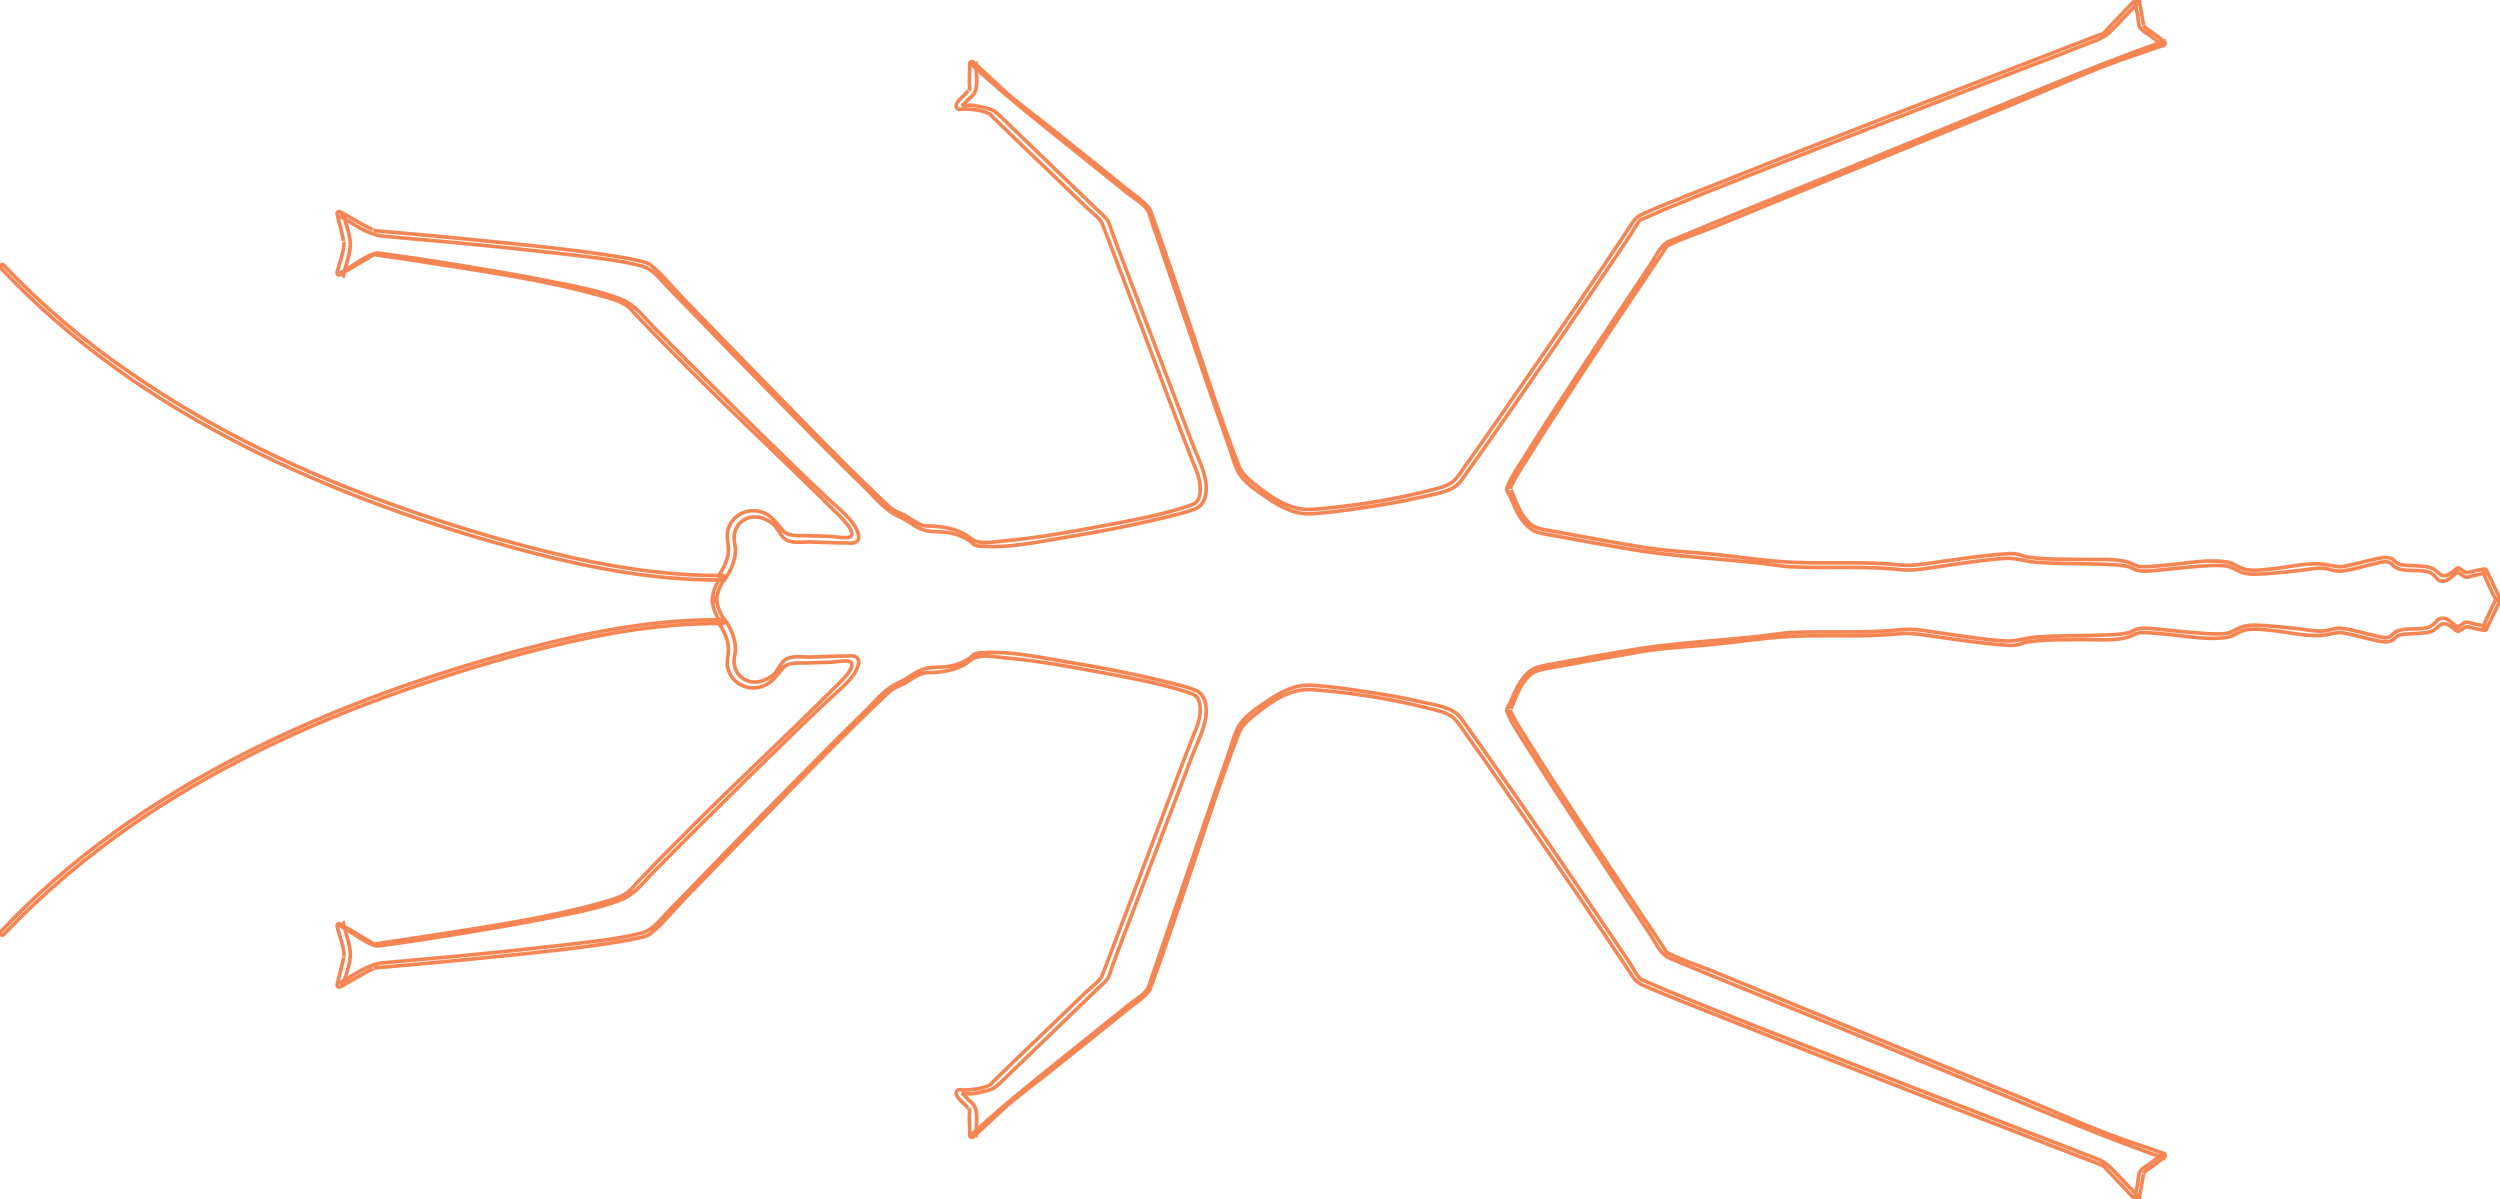 <?xml version="1.0" encoding="utf-8"?>
<!-- Generator: Adobe Illustrator 24.1.2, SVG Export Plug-In . SVG Version: 6.00 Build 0)  -->
<svg version="1.1" id="Layer_1" xmlns="http://www.w3.org/2000/svg" xmlns:xlink="http://www.w3.org/1999/xlink" x="0px" y="0px"
	 viewBox="0 0 683.7 327.9" style="enable-background:new 0 0 683.7 327.9;" xml:space="preserve">
<style type="text/css">
	.st0{display:none;}
	.st1{display:inline;}
	.st2{fill:none;stroke:#000000;stroke-linecap:round;stroke-miterlimit:10;}
	.st3{display:inline;fill:none;stroke:#000000;stroke-miterlimit:10;}
	.st4{display:none;fill:#FFFFFF;stroke:#000000;stroke-width:0.856;stroke-miterlimit:10;}
	.st5{fill:none;stroke:#F58654;stroke-miterlimit:10;}
	.st6{display:none;fill:none;stroke:#F58654;stroke-width:1.133;stroke-miterlimit:10;}
</style>
<g id="Spider" class="st0">
	<g class="st1">
		<path class="st2" d="M336,118.1c-4.7-0.1-5.8-7.1-12.1-4.6s-1.2,18.1-3.2,18.8s-25.7-7.6-24.9-11.2c0.8-3.6,2.5-3.3,6.4-3.1
			s2.3-5.4,1-6.4s-12.2-3.8-15.5,1.3c-3.3,5.1-0.8,11.4,0,13.2c0.8,1.8,7.6,6.1,1.3,4.3c-6.4-1.8-57-18.8-62.1-21.9
			S202.4,87.1,193.5,80c-8.9-7.1-31.3-25.4-33.1-29.5c-1.8-4.1-21.4-56-25.7-60.3s-15.5-18.1-19.1-14.5s6.1,12,9.7,19.6
			s23.7,62.6,26.7,66.4c3.1,3.8,58.8,55.7,66.2,59.3c7.4,3.6,93.5,27.6,91.3,29.3c-3,2.3-95.1,26-107.3,26.7
			c-12.2,0.8-42-4.1-53.2-5.6s-51.7-5.4-58.5-7.6s-64.7-26.2-69.5-27.2s-27.7-0.8-26.2,4.8s18.1,2,22.1,3.3s63.6,28.6,70.8,30.6
			c7.1,2,101.6,17,116.8,15.7s102.6-28.5,101.8-27c-1.1,2.1-50.6,58.5-57,61.3c-6.4,2.8-50.9,21.4-57.3,21.4s-36.4-6.4-42-5.9
			c-5.6,0.5-22.4,6.9-19.6,12c2.8,5.1,14.5-3.8,20.1-3.6c5.6,0.3,33.3,9.7,41.5,9.4c8.1-0.3,60.3-15.3,66.7-19.9
			c6.4-4.6,50.5-64.4,47.9-57c-1.9,5.4-29.9,71.5-33.2,75.6s-14,20.9-19.6,29.5c-5.6,8.6-17,27.2-21.4,31.8
			c-4.3,4.6-17,16.3-21.6,21.6s-22.1,26.2-16.5,29.8c5.6,3.6,12.7-15,20.4-22.4c7.6-7.4,21.1-18.3,26.2-25.2
			c5.1-6.9,33.8-46.3,40-56.8s31.6-76.6,31.3-72.5c-0.3,4.1-6.6,16-7.4,41s16.3,48.9,31.3,48.9"/>
		<path class="st2" d="M336,118.1c4.6,0.8,5.8-7.1,12.1-4.6s1.2,18.1,3.2,18.8s25.7-7.6,24.9-11.2c-0.8-3.6-2.5-3.3-6.4-3.1
			s-2.3-5.4-1-6.4s12.2-3.8,15.5,1.3c3.3,5.1,0.8,11.4,0,13.2c-0.8,1.8-7.6,6.1-1.3,4.3c6.4-1.8,57-18.8,62.1-21.9
			s24.4-21.6,33.3-28.8c8.9-7.1,31.3-25.4,33.1-29.5s21.4-56,25.7-60.3s15.5-18.1,19.1-14.5s-6.1,12-9.7,19.6S523.1,57.8,520,61.6
			c-3,3.8-58.8,55.7-66.2,59.3c-7.4,3.6-93.5,27.6-91.3,29.3c3,2.3,95.1,26,107.3,26.7c12.2,0.8,42-4.1,53.2-5.6s51.7-5.4,58.5-7.6
			s64.7-26.2,69.5-27.2s27.7-0.8,26.2,4.8c-1.5,5.6-18.1,2-22.1,3.3s-63.6,28.6-70.8,30.6c-7.1,2-101.6,17-116.8,15.7
			c-15.3-1.3-102.6-28.5-101.8-27c1.1,2.1,50.6,58.5,57,61.3c6.4,2.8,50.9,21.4,57.3,21.4s36.4-6.4,42-5.9c5.6,0.5,22.4,6.9,19.6,12
			c-2.8,5.1-14.5-3.8-20.1-3.6c-5.6,0.3-33.3,9.7-41.5,9.4c-8.1-0.3-60.3-15.3-66.7-19.9c-6.4-4.6-50.5-64.4-47.9-57
			c1.9,5.4,29.9,71.5,33.2,75.6s14,20.9,19.6,29.5s17.1,27.2,21.4,31.8c4.3,4.6,17,16.3,21.6,21.6c4.6,5.4,22.1,26.2,16.5,29.8
			c-5.6,3.6-12.7-15-20.4-22.4s-21.1-18.3-26.2-25.2c-5.1-6.9-33.9-46.3-40-56.8s-31.6-76.6-31.3-72.5c0.3,4.1,6.6,16,7.4,41
			S351,283.1,336,283.1"/>
		<path class="st2" d="M335.5,134.4c-4.5,0-14.8-2-14.8-2c-5.5,5-9.4,13-11.3,17.8c-1.7,4.3-2.8,9.4-3.2,13.7
			c-0.7,7.6-0.9,11.7,0.3,17.8s5.5,11.5,5.5,11.5s16.5,2.3,23.9,2.3"/>
		<path class="st2" d="M335.5,134.4c4.5,0,14.8-2,14.8-2c5.5,5,9.4,13,11.3,17.8c1.7,4.3,2.8,9.4,3.2,13.7
			c0.7,7.6,0.9,11.7-0.3,17.8s-5.5,11.5-5.5,11.5s-16.5,2.3-23.9,2.3"/>
	</g>
</g>
<g id="Lizard" class="st0">
	<path class="st3" d="M26.8,71.7c1.2-11.4,16.6-17.1,25.6-20.9s22.4-14.3,39.1-14.9s51.7,1.2,62.3,6.9s11.4,15.6,21.4,11.5
		s21.9-17.4,17.8-25.9s-15.4-9-20.7-4.7c-5.3,4.3-8.5,14.8-10.8,13.2c-2.4-1.6-3.3-5.3-2-7.5s6.4-8.3,3.9-8.1
		c-2.5,0.2-13.4,2.7-17.7,5.5c-4.3,2.7-6.9,6.2-8.7,5.4c-1.8-0.9-2.7-5.8-0.7-7.6c2-1.8,19.1-6.5,18.9-8.5s-9.7-3-17.3-3.1
		c-7.7-0.1-17.4-0.1-17.1-3.5s19.9-2.7,24.3-2.5c4.3,0.2,14.2,1.4,13-1.8c-1.2-3.3-20-15.5-23.1-18.3c-3.1-2.9-8.3-7-6.6-9.7
		s11.4,5.8,15.1,8.4c3.6,2.6,22.6,16.9,24.5,16c1.9-1,2.7-4.6,0.3-11.5c-2.4-7,0.4-17,4.3-15.3s-0.4,3,1.3,9.8
		c1.7,6.7,4.2,19.9,10.5,20.1s13.9-3.6,23.9-0.1s9.1,9.3,7.8,13.7s-6.7,17.8-6.6,23c0.1,5.3-3.4,11,8,7.3
		c11.5-3.8,62.6-10.5,85.6-9.9c23,0.6,50.7,0.2,59.2,3.7c8.5,3.4,34.2,16.7,40.6,15.7s9-2.3,11.6-10.6s11.1-28.9,21.4-29.4
		s28.2,28.1,31.9,27.1s6.2-27.8,7.9-27.1c1.7,0.8,2.9,3.3,2.9,5.6c0,2.4-3.1,15.3-0.3,14.9c2.7-0.4,7.6-3.1,10.3-11.9
		s5.2-17,6.6-16.6c1.5,0.4,5.1,3.6,0.3,13.7c-4.8,10.2-8.8,16.6-3.1,12.3s9.8-8.7,13.4-14.1c3.6-5.3,8.4-17.2,12-15.4
		c3.6,1.8-5.3,19.1-8.9,23.3s-17.5,14.7-15.5,16.3c2,1.6,22.4-2.7,31.6-4.9s24-7.5,25-3.4c1,4.1-16.9,9.4-28,12.3
		c-11.1,2.9-40.5,4.8-42.6,9.5s0,7.1,8.7,8.4s19.1-0.1,19.6,2.8s-3.2,7-8.6,6.7s-33.3-7.2-37.9-9.3s-22.1-25.7-22.3-22.6
		c-0.2,3.1-13.2,20.3-7.6,26.7c5.5,6.4,25.2,15.4,41.7,22s71.8,23.4,104.6,52.9s69.8,69.9,75.3,103.2c5.5,33.3,7.1,50.9-4.6,71.1
		c-11.7,20.2-44.5,40.8-63.2,46.9s6.9-6.8,18.7-15.5s29.5-23.7,33-43.9s3.9-47.5-2.9-60.5c-6.8-13.1-32.1-52.2-72.3-79.2
		c-40.3-27-86.4-42.1-109.5-51.5s-34.5-11.9-42.5-3.8s-20.6,15.5-16.6,19.7c4,4.2,15.6,9.4,20.6,15.2c5,5.8,5,9.2,8.8,13.8
		s10,9.4,11.6,18.1s0.7,16.7-2.5,16.9c-3.2,0.2-2.7-12.1-3.9-15.8c-1.2-3.7-12.6-18.1-13.8-10.1c-1.2,8-0.9,11.7,2,22.4
		c2.9,10.7,6.1,25.4,6.4,36.7s0.8,16.3-1.7,15c-2.5-1.4-3.2-11.7-4.1-20.1c-0.9-8.4-6.8-38.3-9.7-38.5s-8,14-11,20.1
		c-3,6.2-14.7,25.3-17.3,19.8c-2.6-5.5,8.9-13.6,12.1-21.5s6.3-17.9,4.6-18.1c-1.7-0.2-24.1,22.5-25.8,19.4c-1.6-3,3-10.9,9.3-14.3
		s13.1-10.5,12.2-12.1c-0.9-1.6-15.6,6-16.4,2.8s6.3-6.3,12.5-9.1s12.7-6.6,10.3-8.9s-27.7-16.8-28.7-25.2s13.5-30.7,15-33.9
		s-6.2,1.9-17,4.3s-50.5,3.4-84.1,3.1s-67.5-8.8-68-3.6c-0.5,5.2,8.5,24.8,8.8,28.9s-5.9,10.7-15.6,18.4s-15.5,15.3-14.1,20
		c1.4,4.7,5.6,16.3,3.7,17.5s-5.1-1.6-7.2-6.6s-2.4-16.2-4.4-16.2c-2,0-20.1,12.3-22.3,19.8s-1.8,14.9-4.1,15.9s-5-5-4.7-10
		c0.3-5,3.1-10.4,6.3-13s14.4-11.9,12.5-13.8c-2-1.9-15.3,0-22.5,2.7s-9.8,10.3-12.2,8.4s0.1-11.6,5.4-13.6c5.3-2,24.8-4.1,25.1-6.8
		c0.3-2.7-4.2-2.8-11.3-4.4c-7.1-1.6-14.4-3.9-13-6.9s14.4,1.1,17.6,1.6s13.5,3,12.3-0.6s-7.8-8.9-6.6-10.7c1.2-1.8,10.7,5.9,12,5.9
		c1.3,0,16.8-4.3,17.6-9.8c0.8-5.5-6-29.9-16-30.7c-10.1-0.8-16.7-1.8-27.7,5.5c-11.1,7.3-43.9,0.6-55-0.3
		c-11.1-0.9-25.6-12-35.9-15.6S25.1,87.1,26.8,71.7z"/>
</g>
<g id="Ant" class="st0">
	<g id="Ant_mirror_1_" class="st1">
		<g>
			<path class="st4" d="M801.3,163.2c-928.3,0-928.3,0-928.3,0"/>
			<g>
				<path d="M336.7,12.6c-4.3-0.9-8.5-3-10.9-6.8c-2.1-3.5-2.2-8.1,0.2-11.4c0.1,0.2,0.2,0.4,0.3,0.7c-7.7-3.1-11.1-11.8-7.4-19.3
					c0.2,0.2,0.4,0.4,0.6,0.6c-7.2,3.3-12.8,9.9-14.6,17.7c-2,8.5,0.6,17.7,6.5,24c0.2,0.2,0.2,0.5,0,0.7
					c-9.6,7.9-14.4,20.1-17.6,31.9c-1,3.9-1.4,7.6-0.5,11.6c0.8,3.2,2.1,6.4,3.7,9.4c2.8,5.4,6.9,10.5,12.3,13.4
					c6.2,3.3,14,3.5,19.8-0.6c0.2,0.3,0.3,0.5,0.5,0.8c-2.5,1.5-4.9,3.1-7.3,4.7c-2.1,1.4-4.1,2.9-6,4.5c-1.4,1.2-3,2.5-3.9,4.1
					c-0.6,1.2-0.5,2.3-1.9,2.9c-1.7,0.8-3.9,0.7-5.7,0.7c-2.3,0-5-0.1-7.1,0.9c-1,0.4-1.5,1.5-2.5,1.8c-1.7,0.5-3.9-0.1-5.5-0.5
					c-3.3-0.7-6.6-1.8-9.9-2.8c-8.5-2.8-16.8-6.1-25.1-9.5c-6.8-2.9-13.7-5.7-20.2-9.2c-1.2-0.7-3.1-1.4-3.9-2.6
					c-1.3-1.8-1.4-5.1-1.8-7.2c-1.5-8.5-2.6-17-3.6-25.6c-0.2-1.3-0.3-2.6-0.5-3.9c0-0.3,0-0.6-0.1-0.9c-0.1-0.5,0.1,0.2,0.1,0.1
					c-1.1-1.7-2.8-3.3-4.1-4.8c-5.7-6.7-11.5-13.3-17.5-19.8c-2.3-2.4-4.6-5-7.1-7.2c-1-0.8-2.1-1.3-3-2.2C191.2,7,190,4.8,189,2.7
					c-0.5-1.2-1-2.4-1.4-3.7c0.3,0,0.6,0,0.9,0c-1.1,2.8-2.1,5.6-3.2,8.3c-0.1,0.2-0.2,0.3-0.4,0.3c-2.5-0.1-4.9-0.3-7.4-0.4
					c0.1-0.3,0.2-0.6,0.2-0.9c3.2,2,6.7,3.9,9.5,6.3c2.1,1.8,3.9,3.8,5.8,5.8c6.3,6.5,12.6,13.1,18.5,20.1c1.3,1.6,3.1,3.4,3.7,5.5
					c0.8,2.8,1.1,5.9,1.5,8.8c1.4,9,2.5,18.1,4.5,27c0.3,1.6,0.7,3.2,1.2,4.7c0.2,0.7,0.5,1.8,1.1,2.3c1.1,0.8,3.1,1.2,4.3,1.8
					c7.1,2.9,14.2,5.8,21.3,8.7c8.6,3.5,17.2,7,25.9,10.4c3.4,1.3,6.8,2.6,10.2,3.9c1.9,0.7,3.9,1.5,5.9,2c1.7,0.4,3.1,0.7,4.6,1.7
					c0.9,0.6,1.8,1.4,2.8,1.8c1.6,0.7,3.2,0.2,4.7-0.4c2.9-1.2,5.5-3,8.5-4.2c1.6-0.7,3.1-0.8,4.1,0.9c1.4,2.4,1.1,5.8,0.4,8.4
					c-0.6,2.4-1.8,4.3-3.9,5.7c-1.9,1.3-4.2,2.1-6.4,2.9c-1.8,0.7-3,1.4-4.4,2.6c-1.1,0.9-3,1.2-4.3,1.5c-3,0.8-6,1.4-9.1,2
					c-8.8,1.8-17.6,3.3-26.4,4.9c-8.4,1.6-16.7,3.1-25,5.1c-2.6,0.6-5.4,1.3-7.9,2.3c-1.5,0.6-2.1,1.2-2.9,2.6
					c-3.3,6.4-5.9,13.3-8.7,20c-3.6,8.8-7.1,17.5-10.6,26.4c-1.3,3.3-2.6,6.6-3.9,9.9c-0.6,1.5-1,3.1-1.8,4.5
					c-0.9,1.6-2.5,3-3.7,4.2c-2.7,2.7-5.4,5.3-8.2,7.9c-6.9,6.4-13.9,12.6-20.9,18.8c-2.8,2.4-5.5,4.8-8.3,7.1
					c-1.5,1.2-3,2.6-4.7,3.5c-3.6,1.9-7.7,3-11.6,4.1c0-0.3,0-0.6,0-0.9c2.9,0.9,5.8,1.9,8.7,2.8c0.2,0.1,0.4,0.2,0.3,0.4
					c-0.1,1.9-0.3,3.8-0.4,5.8c-0.3-0.1-0.5-0.2-0.8-0.3c12.4-10.5,24.9-21,37.4-31.4c7-5.9,14-11.7,21.1-17.6
					c0.5-0.4,1.1-0.8,1.5-1.2c0,0-0.2,0.3,0,0c0.2-0.3,0.3-0.7,0.4-1.1c1.3-3.4,2.6-6.8,3.9-10.2c4.1-10.9,8.3-21.8,12.7-32.6
					c1.5-3.6,2.9-7.3,4.6-10.9c0.9-1.9,1.7-2.4,3.7-3.1c8.9-3.1,18.5-4.7,27.7-6.6c10.6-2.2,21.2-4.3,31.8-6.2
					c2.3-0.4,4.6-0.9,6.9-1.3c1.3-0.2,2.5-0.3,3.8-0.6c1.5-0.3,2.9-0.6,4.3-1.1c1.7-0.6,2.3-1.2,3.4-2.5c1.6-1.7,4.4-1.4,5.5,0.7
					c1.1,2,0.3,3.7-1.2,5.2c-2.1,2.2-4.7,3.9-7.2,5.6c-2.2,1.5-4.6,3-6,5.3c-0.8,1.2-1.9,2.2-3,3.1c-2.6,2.2-5.2,4.4-7.9,6.5
					c-8.4,6.7-17,13.3-25.5,19.9c-9.6,7.5-19.2,15-28.7,22.6c-7,5.6-14,11.1-20.5,17.3c-1.2,1.1-3,2.5-3.5,4.1
					c-0.9,2.5-0.8,5.8-1,8.4c-1,11.6-1.7,23.2-2.1,34.8c-0.2,5.5-0.4,11-0.4,16.5c0,3.2-0.2,6.7,0.5,9.8c0.4,1.9-0.5,3.2-1.6,4.8
					c-2.3,3.4-5.1,6.5-7.8,9.5c-7.9,8.8-16.3,17.1-24.8,25.3c-6,5.8-12,12-18.7,17.2c-1.1,0.9-2.4,1.4-3.8,1.9c-2.5,1-5.1,2-7.7,2.8
					c0-0.3,0-0.6,0-0.9c1.3,0.5,2.7,1,4,1.5c1.6,0.6,3.6,1,5,1.8c0.9,0.5,1.4,1.7,2,2.5c1,1.4,2,2.8,3,4.1c-0.3,0-0.5,0-0.8,0
					c1.1-2.3,2.2-4.6,3.3-6.9c0.4-0.9,0.7-1.7,1.4-2.3c2.4-2.4,5.1-4.5,7.6-6.8c9.8-8.8,19.6-17.7,29.2-26.7
					c4.3-4.1,8.7-8.2,12.8-12.5c1.9-2,4.9-4.3,5.8-7c1.3-3.9,1-8.7,1.2-12.8c0.3-6.9,0.4-13.8,0.5-20.7c0.1-7.1,0.2-14.1,0.3-21.2
					c0.1-4.7,0.1-9.5,0.6-14.2c0.2-2.1,1-3.1,2.5-4.6c2.8-2.8,5.9-5.4,8.9-8c9.9-8.4,20-16.6,30.1-24.7c9.8-7.8,19.7-15.6,29.8-23.1
					c2.9-2.2,5.8-4.4,8.8-6.3c0.7-0.4,1.3-0.8,2-1.1c2.3-0.9,4-2.6,6-4.2c1.1-0.9,2.3-2,3.8-2.1c2.4-0.2,4-1,5.7-2.8
					c0.9-0.9,1.6-1.8,2.2-2.9c0.4-0.9,0.5-1.8,0.8-2.6c0.6-1.5,2.9-3.6,4.1-1.3c0.8,1.5,0.3,3.6,0,5.2c-0.3,1.9-0.8,3.6-1.7,5.3
					c-2.4,4.4-6.1,8.1-9.7,11.4c-0.3,0.3-1.6,1.3-1.6,1.7c0,0.6,2,0.8,2.5,0.9c1.7,0.4,3.3,0.9,4.9,1.5c0.4,0.1,0.5,0.8,0,0.9
					c-3.9,1-7.7,3.4-10.2,6.5c-3.2,4-3.9,9.8-4.2,14.7c-0.3,5-0.2,10.9,2.2,15.4c1.2,2.2,3.4,3.7,5.4,5.1c2.6,1.9,5.3,3.6,7.9,5.4
					c2.3,1.5,4.7,3.1,6.7,5c1.7,1.6,3.1,4.3,5.8,3.9c0.6-0.1,0.6,0.9,0,0.9c-2,0.2-3.9-1.1-5.1-2.6c-1.8-2.1-3.9-3.7-6.2-5.3
					c-2.9-2-5.9-3.9-8.8-5.9c-2.1-1.5-4.5-3-6-5.1c-2.9-4.2-3.1-10.3-3-15.2c0.1-5,0.6-10.8,3.1-15.2c2.5-4.3,7.2-7.4,11.9-8.7
					c0,0.3,0,0.6,0,0.9c-1.6-0.6-3.3-1.1-4.9-1.5c-0.8-0.2-2.8-0.3-3.2-1.3c-0.3-0.9,0.7-1.7,1.3-2.2c1.8-1.8,3.7-3.4,5.4-5.3
					c3.3-3.9,6-7.6,6.6-12.8c0.1-0.9,0.5-2.9-0.3-3.6c-0.8-0.6-1.5,0.3-1.9,1c-0.4,0.7-0.5,1.6-0.8,2.4c-0.3,0.9-0.9,1.8-1.4,2.6
					c-1.1,1.5-2.6,2.9-4.3,3.8c-1.4,0.8-3,0.4-4.4,1.1c-1.9,1-3.4,2.8-5.1,4c-1.2,0.9-2.4,1.4-3.7,2c-2.1,0.9-4.2,2.7-6.1,4.1
					c-9.3,6.8-18.4,13.9-27.4,21c-10.6,8.3-21,16.8-31.4,25.4c-3.8,3.1-7.5,6.3-11.2,9.6c-1.5,1.3-4,3.1-4.8,4.9
					c-0.5,1-0.4,2.5-0.5,3.5c-0.2,2.3-0.3,4.6-0.3,6.9c-0.2,6.5-0.3,13.1-0.4,19.6c-0.2,12.4,0.2,25.1-1.3,37.4
					c-0.3,2.8-0.9,4.5-2.7,6.5c-3.1,3.6-6.5,6.9-9.9,10.2c-9.7,9.4-19.6,18.4-29.6,27.5c-3.7,3.3-7.4,6.7-11.1,10
					c-0.9,0.8-1.9,1.6-2.8,2.5c-0.7,0.7-0.9,1.4-1.4,2.5c-1.1,2.2-2.1,4.4-3.1,6.6c-0.2,0.3-0.6,0.3-0.8,0c-0.9-1.2-1.8-2.4-2.6-3.6
					c-0.5-0.7-1.1-1.5-1.6-2.2c-0.1-0.1-0.2-0.3-0.3-0.5c0.3,0.3,0.2,0.2-0.1,0.1c-2.9-1-5.9-2.2-8.8-3.3c-0.4-0.2-0.4-0.7,0-0.9
					c3.8-1.2,8.3-2.3,11.5-4.9c2.7-2.1,5.2-4.5,7.7-6.8c8.3-7.6,16.4-15.5,24.3-23.6c3.9-4,7.8-8.1,11.6-12.3
					c2.6-2.9,5.3-5.9,7.5-9.2c0.5-0.8,1.3-1.8,1.4-2.8c0-0.6-0.3-1.3-0.4-1.9c-0.5-3.6-0.4-7.3-0.3-10.9c0.1-11.7,0.8-23.4,1.5-35.1
					c0.3-5.1,0.7-10.2,1.1-15.4c0.2-2.4,0.1-5.3,0.9-7.6c0.5-1.6,2.1-2.9,3.3-4c2.6-2.5,5.4-4.9,8.1-7.2
					c8.2-6.9,16.6-13.6,25.1-20.2c16.2-12.7,32.9-25,48.6-38.3c1.3-1.1,3-2.2,3.9-3.6c0.7-1.1,1.7-2.3,2.9-3.3
					c2.4-1.9,5-3.5,7.4-5.4c1.9-1.4,5.7-3.9,4.1-6.8c-1.3-2.3-3.4-1.3-4.6,0.2c-0.6,0.8-1.5,1.2-2.4,1.6c-3,1.3-6.7,1.6-9.5,2.1
					c-18.9,3.5-37.9,7-56.6,11.5c-3.4,0.8-6.8,1.6-10,2.8c-2,0.8-2.4,2.3-3.2,4.2c-4.3,9.6-8,19.5-11.8,29.3
					c-2,5.1-3.9,10.1-5.8,15.2c-1,2.7-1.8,5.6-3.1,8.2c-0.5,1-1.6,1.7-2.5,2.4c-3,2.5-6,5-9,7.5c-13.2,11.1-26.5,22.1-39.7,33.2
					c-3,2.5-6,5.1-9,7.6c-0.3,0.2-0.8,0.1-0.8-0.3c0.1-1.3,0.2-2.5,0.3-3.8c0-0.6,0-1.2,0.1-1.8c0-0.2,0.6,0.3,0.2,0.3
					c-0.2,0-0.4-0.1-0.6-0.2c-2.6-0.8-5.3-1.7-7.9-2.5c-0.4-0.1-0.4-0.8,0-0.9c4-1.1,8.5-2.1,12-4.3c1.7-1,3.1-2.4,4.6-3.7
					c6.4-5.4,12.8-11,19-16.7c6.1-5.5,12.2-11,18-16.8c1.1-1.1,2.6-2.4,3.3-3.8c0.9-1.8,1.5-3.7,2.2-5.5c6.3-16,12.5-32,19.3-47.7
					c1.1-2.5,2.2-5.1,3.5-7.6c0.7-1.3,1.3-2,2.6-2.6c5.5-2.4,12-3.4,17.9-4.6c16.5-3.4,33.2-5.7,49.6-9.6c1.6-0.4,3.9-0.6,5.3-1.6
					c0.8-0.5,1.4-1.3,2.3-1.8c2-1.1,4.3-1.7,6.4-2.6c2.9-1.3,5-3,5.9-6.1c0.6-2,1.6-10.1-2.5-8.8c-2.9,0.9-5.4,2.8-8.1,4
					c-1.9,0.9-4.1,1.8-6.1,0.9c-1.1-0.4-2-1.2-3-1.9c-1.3-0.9-2.5-1.4-4-1.7c-0.6-0.1-1.1-0.3-1.7-0.4c-2.5-0.8-4.9-1.7-7.3-2.6
					c-7.9-3-15.8-6.2-23.6-9.3c-8.1-3.3-16.3-6.6-24.4-9.9c-2.7-1.1-5.5-2.2-8.2-3.4c-1-0.4-2.7-0.8-3.5-1.6
					c-1.5-1.5-1.9-4.8-2.3-6.7c-1-4.3-1.7-8.6-2.4-13c-1.2-7.6-1.8-15.4-3.6-22.9c-0.5-2.2-2.3-3.9-3.7-5.6c-2.9-3.4-5.9-6.7-8.9-10
					c-3.1-3.4-6.3-6.7-9.5-10c-1.9-1.9-3.7-4-5.8-5.8c-2.8-2.4-6.2-4.3-9.4-6.2c-0.4-0.2-0.2-0.9,0.2-0.9c1.4,0.1,2.8,0.2,4.2,0.2
					c0.8,0,1.7,0,2.5,0.1c0.2,0,0.4,0,0.5,0c-0.8-0.1-0.3,0.6-0.3,0.1c0-0.5,0.5-1.3,0.6-1.7c0.4-0.9,0.7-1.8,1-2.7
					c0.5-1.2,0.9-2.4,1.4-3.6c0.2-0.4,0.8-0.5,0.9,0c1.2,3.8,3.1,8,6.5,10.3c2,1.3,3.6,3,5.2,4.6c6.1,6.2,11.8,12.8,17.4,19.3
					c2.1,2.4,4.2,4.9,6.3,7.4c0.7,0.8,1.4,1.4,1.5,2.5c1,7.3,1.8,14.6,2.9,21.9c0.6,3.9,1.1,7.8,2,11.6c0.4,1.7,0.5,3.1,2,4.1
					c5,3.4,11,5.6,16.5,8.1c8.3,3.6,16.6,7,25.1,10c6,2.2,12.6,4.9,19,5.4c0.6,0.1,1.5,0.2,2.1-0.1c0.3-0.1,0.5-0.5,0.7-0.7
					c0.6-0.6,1.3-0.9,2.1-1.2c2.1-0.7,4.4-0.7,6.5-0.7c1.8,0,4.6,0.3,6.1-0.8c0.6-0.5,0.6-1.2,0.9-1.8c0.3-0.6,0.7-1.1,1.1-1.7
					c1.3-1.6,2.9-2.9,4.5-4.1c3.3-2.6,6.7-4.9,10.3-7.1c0.7-0.4,1.4-0.8,2-1.2c0.5-0.3,0.9,0.5,0.5,0.8c-4.9,3.6-11.4,4-17.1,2.2
					c-6-1.9-10.7-6.4-14.1-11.5c-3.6-5.5-7-12.7-6.6-19.5c0.2-3.5,1.3-7,2.4-10.4c1-3.3,2.1-6.5,3.5-9.6c3-6.9,7.1-13.4,13-18.2
					c0,0.2,0,0.4,0,0.7c-6-6.4-8.8-15.7-6.9-24.3c1.8-8.2,7.6-15.3,15.2-18.8c0.4-0.2,0.8,0.2,0.6,0.6c-3.4,6.9-0.3,15.1,6.8,18
					c0.3,0.1,0.5,0.4,0.3,0.7c-2.4,3.3-2.1,7.7,0.1,11c2.3,3.3,6.1,5.1,10,5.9C337.5,11.8,337.3,12.7,336.7,12.6L336.7,12.6z"/>
			</g>
		</g>
		<g>
			<path class="st4" d="M-127.1,163.2c928.3,0,928.3,0,928.3,0"/>
			<g>
				<path d="M337.5,12.6c4.3-0.9,8.5-3,10.9-6.8c2.1-3.5,2.2-8.1-0.2-11.4c-0.1,0.2-0.2,0.4-0.3,0.7c7.7-3.1,11.1-11.8,7.4-19.3
					c-0.2,0.2-0.4,0.4-0.6,0.6c7.2,3.3,12.8,9.9,14.6,17.7c2,8.5-0.6,17.7-6.5,24c-0.2,0.2-0.2,0.5,0,0.7
					c9.6,7.9,14.4,20.1,17.6,31.9c1,3.9,1.4,7.6,0.5,11.6c-0.8,3.2-2.1,6.4-3.7,9.4c-2.8,5.4-6.9,10.5-12.3,13.4
					c-6.2,3.3-14,3.5-19.8-0.6c-0.2,0.3-0.3,0.5-0.5,0.8c2.5,1.5,4.9,3.1,7.3,4.7c2.1,1.4,4.1,2.9,6,4.5c1.4,1.2,3,2.5,3.9,4.1
					c0.6,1.2,0.5,2.3,1.9,2.9c1.7,0.8,3.9,0.7,5.7,0.7c2.3,0,5-0.1,7.1,0.9c1,0.4,1.5,1.5,2.5,1.8c1.7,0.5,3.9-0.1,5.5-0.5
					c3.3-0.7,6.6-1.8,9.9-2.8c8.5-2.8,16.8-6.1,25.1-9.5c6.8-2.9,13.7-5.7,20.2-9.2c1.2-0.7,3.1-1.4,3.9-2.6
					c1.3-1.8,1.4-5.1,1.8-7.2c1.5-8.5,2.6-17,3.6-25.6c0.2-1.3,0.3-2.6,0.5-3.9c0-0.3,0-0.6,0.1-0.9c0.1-0.5-0.2,0.2-0.1,0.1
					c1.1-1.7,2.8-3.3,4.1-4.8c5.7-6.7,11.5-13.3,17.5-19.8c2.3-2.4,4.6-5,7.1-7.2c1-0.8,2.1-1.3,3-2.2c1.7-1.6,2.9-3.8,3.9-5.9
					c0.5-1.2,1-2.4,1.4-3.7c-0.3,0-0.6,0-0.9,0c1.1,2.8,2.1,5.6,3.2,8.3c0.1,0.2,0.2,0.3,0.4,0.3c2.5-0.1,4.9-0.3,7.3-0.4
					c-0.1-0.3-0.2-0.6-0.2-0.9c-3.2,2-6.7,3.9-9.5,6.3c-2.1,1.8-3.9,3.8-5.8,5.8c-6.3,6.5-12.6,13.1-18.5,20.1
					c-1.3,1.6-3.1,3.4-3.7,5.5c-0.8,2.8-1.1,5.9-1.5,8.8c-1.4,9-2.5,18.1-4.5,27c-0.3,1.6-0.7,3.2-1.2,4.7c-0.2,0.7-0.5,1.8-1.1,2.3
					c-1.1,0.8-3.1,1.2-4.3,1.8c-7.1,2.9-14.2,5.8-21.3,8.7c-8.6,3.5-17.2,7-25.9,10.4c-3.4,1.3-6.8,2.6-10.2,3.9
					c-1.9,0.7-3.9,1.5-5.9,2c-1.7,0.4-3.1,0.7-4.6,1.7c-0.9,0.6-1.8,1.4-2.8,1.8c-1.6,0.7-3.2,0.2-4.7-0.4c-2.9-1.2-5.5-3-8.5-4.2
					c-1.6-0.7-3.1-0.8-4.1,0.9c-1.4,2.4-1.1,5.8-0.4,8.4c0.6,2.4,1.8,4.3,3.9,5.7c1.9,1.3,4.2,2.1,6.4,2.9c1.8,0.7,3,1.4,4.4,2.6
					c1.1,0.9,3,1.2,4.3,1.5c3,0.8,6,1.4,9.1,2c8.8,1.8,17.6,3.3,26.4,4.9c8.4,1.6,16.7,3.1,25,5.1c2.7,0.6,5.3,1.3,7.9,2.3
					c1.5,0.6,2.1,1.2,2.9,2.6c3.3,6.4,5.9,13.3,8.7,20c3.6,8.8,7.1,17.5,10.6,26.4c1.3,3.3,2.6,6.6,3.9,9.9c0.6,1.5,1,3.1,1.8,4.5
					c0.9,1.6,2.5,3,3.7,4.2c2.7,2.7,5.4,5.3,8.2,7.9c6.9,6.4,13.8,12.6,20.9,18.8c2.8,2.4,5.5,4.8,8.3,7.1c1.5,1.2,3,2.6,4.7,3.5
					c3.6,1.9,7.7,3,11.6,4.1c0-0.3,0-0.6,0-0.9c-2.9,0.9-5.8,1.9-8.7,2.8c-0.2,0.1-0.3,0.2-0.3,0.4c0.1,1.9,0.3,3.8,0.4,5.8
					c0.3-0.1,0.5-0.2,0.8-0.3c-12.4-10.5-24.9-21-37.4-31.4c-7-5.9-14-11.7-21.1-17.6c-0.5-0.4-1.1-0.8-1.5-1.2c0,0,0.2,0.3,0,0
					c-0.2-0.3-0.3-0.7-0.4-1.1c-1.3-3.4-2.6-6.8-3.9-10.2c-4.2-10.9-8.3-21.8-12.7-32.6c-1.5-3.6-2.9-7.3-4.7-10.9
					c-0.9-1.9-1.7-2.4-3.7-3.1c-8.9-3.1-18.5-4.7-27.7-6.6c-10.6-2.2-21.2-4.3-31.8-6.2c-2.3-0.4-4.6-0.9-6.9-1.3
					c-1.3-0.2-2.5-0.3-3.8-0.6c-1.5-0.3-2.9-0.6-4.3-1.1c-1.7-0.6-2.3-1.2-3.4-2.5c-1.6-1.7-4.4-1.4-5.5,0.7c-1.1,2-0.3,3.7,1.2,5.2
					c2.1,2.2,4.7,3.9,7.2,5.6c2.2,1.5,4.6,3,6,5.3c0.8,1.2,1.9,2.2,3,3.1c2.6,2.2,5.2,4.4,7.9,6.5c8.4,6.7,17,13.3,25.5,19.9
					c9.6,7.5,19.2,15,28.7,22.6c7,5.6,14,11.1,20.5,17.3c1.2,1.1,3,2.5,3.5,4.1c0.9,2.5,0.8,5.8,1,8.4c1,11.6,1.7,23.2,2.1,34.8
					c0.2,5.5,0.4,11,0.4,16.5c0,3.2,0.2,6.7-0.5,9.8c-0.4,1.9,0.5,3.2,1.6,4.8c2.3,3.4,5.1,6.5,7.8,9.5c7.9,8.8,16.3,17.1,24.8,25.3
					c6,5.8,12,12,18.7,17.2c1.1,0.9,2.4,1.4,3.8,1.9c2.5,1,5.1,2,7.7,2.8c0-0.3,0-0.6,0-0.9c-1.3,0.5-2.7,1-4,1.5
					c-1.6,0.6-3.6,1-5,1.8c-0.9,0.5-1.4,1.7-2,2.5c-1,1.4-2,2.8-3,4.1c0.3,0,0.5,0,0.8,0c-1.1-2.3-2.2-4.6-3.3-6.9
					c-0.4-0.9-0.7-1.7-1.4-2.3c-2.4-2.4-5.1-4.5-7.6-6.8c-9.8-8.8-19.6-17.7-29.2-26.7c-4.3-4.1-8.7-8.2-12.8-12.5
					c-1.9-2-4.9-4.3-5.8-7c-1.3-3.9-1-8.7-1.2-12.8c-0.3-6.9-0.4-13.8-0.5-20.7c-0.1-7.1-0.2-14.1-0.3-21.2
					c-0.1-4.7-0.1-9.5-0.6-14.2c-0.2-2.1-1-3.1-2.5-4.6c-2.8-2.8-5.9-5.4-8.9-8c-9.9-8.4-20-16.6-30.1-24.7
					c-9.8-7.8-19.7-15.6-29.8-23.1c-2.9-2.2-5.8-4.4-8.8-6.3c-0.7-0.4-1.3-0.8-2-1.1c-2.3-0.9-4-2.6-6-4.2c-1.1-0.9-2.3-2-3.8-2.1
					c-2.4-0.2-4-1-5.7-2.8c-0.9-0.9-1.6-1.8-2.2-2.9c-0.4-0.9-0.5-1.8-0.8-2.6c-0.6-1.5-2.9-3.6-4.1-1.3c-0.8,1.5-0.3,3.6,0,5.2
					c0.3,1.9,0.8,3.6,1.7,5.3c2.4,4.4,6.1,8.1,9.7,11.4c0.3,0.3,1.6,1.3,1.6,1.7c0,0.6-2,0.8-2.5,0.9c-1.7,0.4-3.3,0.9-4.9,1.5
					c-0.4,0.1-0.5,0.8,0,0.9c3.9,1,7.7,3.4,10.2,6.5c3.2,4,3.9,9.8,4.2,14.7c0.3,5,0.2,10.9-2.2,15.4c-1.2,2.2-3.4,3.7-5.4,5.1
					c-2.6,1.9-5.3,3.6-7.9,5.4c-2.3,1.5-4.7,3.1-6.7,5c-1.7,1.6-3.1,4.3-5.8,3.9c-0.6-0.1-0.6,0.9,0,0.9c2,0.2,3.9-1.1,5.1-2.6
					c1.8-2.1,3.9-3.7,6.2-5.3c2.9-2,5.9-3.9,8.8-5.9c2.1-1.5,4.5-3,6-5.1c2.9-4.2,3.1-10.3,3-15.2c-0.1-5-0.6-10.8-3.1-15.2
					c-2.5-4.3-7.2-7.4-11.9-8.7c0,0.3,0,0.6,0,0.9c1.6-0.6,3.3-1.1,4.9-1.5c0.8-0.2,2.8-0.3,3.2-1.3c0.3-0.9-0.7-1.7-1.3-2.2
					c-1.8-1.8-3.7-3.4-5.4-5.3c-3.3-3.9-6-7.6-6.6-12.8c-0.1-0.9-0.5-2.9,0.3-3.6c0.8-0.6,1.5,0.3,1.9,1c0.4,0.7,0.5,1.6,0.8,2.4
					c0.3,0.9,0.9,1.8,1.4,2.6c1.1,1.5,2.6,2.9,4.3,3.8c1.4,0.8,3,0.4,4.4,1.1c1.9,1,3.4,2.8,5.1,4c1.2,0.9,2.4,1.4,3.7,2
					c2.1,0.9,4.2,2.7,6.1,4.1c9.3,6.8,18.4,13.9,27.4,21c10.6,8.3,21,16.8,31.4,25.4c3.8,3.1,7.5,6.3,11.2,9.6
					c1.5,1.3,4,3.1,4.8,4.9c0.5,1,0.4,2.5,0.5,3.5c0.2,2.3,0.3,4.6,0.3,6.9c0.2,6.5,0.3,13.1,0.4,19.6c0.2,12.4-0.2,25.1,1.3,37.4
					c0.3,2.8,0.9,4.5,2.7,6.5c3.1,3.6,6.5,6.9,9.9,10.2c9.7,9.4,19.6,18.4,29.6,27.5c3.7,3.3,7.4,6.7,11.1,10
					c0.9,0.8,1.8,1.6,2.8,2.5c0.7,0.7,0.9,1.4,1.4,2.5c1,2.2,2.1,4.4,3.1,6.6c0.2,0.3,0.6,0.3,0.8,0c0.9-1.2,1.8-2.4,2.6-3.6
					c0.5-0.7,1.1-1.5,1.6-2.2c0.1-0.1,0.2-0.3,0.3-0.5c-0.3,0.3-0.2,0.2,0.1,0.1c2.9-1,5.9-2.2,8.8-3.3c0.4-0.2,0.5-0.7,0-0.9
					c-3.8-1.2-8.3-2.3-11.5-4.9c-2.7-2.1-5.2-4.5-7.7-6.8c-8.3-7.6-16.4-15.5-24.3-23.6c-3.9-4-7.8-8.1-11.6-12.3
					c-2.6-2.9-5.3-5.9-7.5-9.2c-0.5-0.8-1.3-1.8-1.4-2.8c0-0.6,0.3-1.3,0.4-1.9c0.5-3.6,0.4-7.3,0.3-10.9
					c-0.1-11.7-0.8-23.4-1.5-35.1c-0.3-5.1-0.7-10.2-1.2-15.4c-0.2-2.4-0.2-5.3-0.9-7.6c-0.5-1.6-2.2-2.9-3.3-4
					c-2.6-2.5-5.3-4.9-8.1-7.2c-8.2-6.9-16.6-13.6-25.1-20.2c-16.2-12.7-32.9-25-48.6-38.3c-1.3-1.1-3-2.2-3.9-3.6
					c-0.7-1.1-1.7-2.3-2.9-3.3c-2.4-1.9-5-3.5-7.4-5.4c-1.9-1.4-5.7-3.9-4.1-6.8c1.3-2.3,3.4-1.3,4.6,0.2c0.6,0.8,1.5,1.2,2.4,1.6
					c3,1.3,6.7,1.6,9.5,2.1c18.9,3.5,37.9,7,56.6,11.5c3.3,0.8,6.8,1.6,10,2.8c2,0.8,2.4,2.3,3.2,4.2c4.3,9.6,8,19.5,11.8,29.3
					c2,5.1,3.9,10.1,5.8,15.2c1,2.7,1.8,5.6,3.1,8.2c0.5,1,1.6,1.7,2.5,2.4c3,2.5,6,5,9,7.5c13.2,11.1,26.5,22.1,39.7,33.2
					c3,2.5,6,5.1,9,7.6c0.3,0.2,0.8,0.1,0.8-0.3c-0.1-1.3-0.2-2.5-0.3-3.8c0-0.6,0-1.2-0.1-1.8c0-0.2-0.6,0.3-0.2,0.3
					c0.2,0,0.4-0.1,0.6-0.2c2.7-0.8,5.3-1.7,8-2.5c0.4-0.1,0.5-0.8,0-0.9c-4-1.1-8.5-2.1-12-4.3c-1.7-1-3.1-2.4-4.6-3.7
					c-6.5-5.4-12.8-11-19-16.7c-6.1-5.5-12.2-11-18-16.8c-1.1-1.1-2.6-2.4-3.3-3.8c-0.9-1.8-1.5-3.7-2.2-5.5
					c-6.3-16-12.5-32-19.3-47.7c-1.1-2.5-2.2-5.1-3.5-7.6c-0.7-1.3-1.3-2-2.6-2.6c-5.5-2.4-12-3.4-17.9-4.6
					c-16.5-3.4-33.2-5.7-49.6-9.6c-1.6-0.4-3.9-0.6-5.3-1.6c-0.8-0.5-1.4-1.3-2.3-1.8c-2-1.1-4.3-1.7-6.4-2.6c-2.9-1.3-5-3-5.9-6.1
					c-0.6-2-1.6-10.1,2.5-8.8c2.9,0.9,5.4,2.8,8.1,4c1.9,0.9,4.1,1.8,6.1,0.9c1.1-0.4,2-1.2,3-1.9c1.3-0.9,2.5-1.4,4-1.7
					c0.6-0.1,1.1-0.3,1.7-0.4c2.5-0.8,4.9-1.7,7.3-2.6c7.9-3,15.8-6.2,23.6-9.3c8.1-3.3,16.3-6.6,24.4-9.9c2.7-1.1,5.5-2.2,8.2-3.4
					c1-0.4,2.7-0.8,3.5-1.6c1.5-1.5,1.9-4.8,2.3-6.7c1-4.3,1.7-8.6,2.4-13c1.2-7.6,1.8-15.4,3.6-22.9c0.5-2.2,2.3-3.9,3.7-5.6
					c2.9-3.4,5.9-6.7,8.9-10c3.1-3.4,6.3-6.7,9.5-10c1.9-1.9,3.7-4,5.8-5.8c2.8-2.4,6.2-4.3,9.4-6.2c0.4-0.2,0.2-0.9-0.2-0.9
					c-1.4,0.1-2.8,0.2-4.2,0.2c-0.8,0-1.7,0-2.5,0.1c-0.2,0-0.4,0-0.5,0c0.8-0.1,0.3,0.6,0.3,0.1c0-0.5-0.5-1.3-0.7-1.7
					c-0.3-0.9-0.7-1.8-1-2.7c-0.5-1.2-0.9-2.4-1.4-3.6c-0.2-0.4-0.8-0.5-0.9,0c-1.2,3.8-3.1,8-6.5,10.3c-2,1.3-3.6,3-5.2,4.6
					c-6.1,6.2-11.8,12.8-17.4,19.3c-2.1,2.4-4.2,4.9-6.3,7.4c-0.7,0.8-1.4,1.4-1.5,2.5c-1,7.3-1.8,14.6-2.9,21.9
					c-0.6,3.9-1.2,7.8-2,11.6c-0.4,1.7-0.5,3.1-2,4.1c-5,3.4-11,5.6-16.5,8.1c-8.3,3.6-16.6,7-25.1,10c-6,2.2-12.6,4.9-19,5.4
					c-0.6,0.1-1.5,0.2-2.1-0.1c-0.3-0.1-0.5-0.5-0.7-0.7c-0.6-0.6-1.3-0.9-2.1-1.2c-2.1-0.7-4.4-0.7-6.5-0.7c-1.8,0-4.6,0.3-6.1-0.8
					c-0.6-0.5-0.6-1.2-0.9-1.8c-0.3-0.6-0.7-1.1-1.1-1.7c-1.3-1.6-2.9-2.9-4.5-4.1c-3.3-2.6-6.7-4.9-10.3-7.1
					c-0.7-0.4-1.4-0.8-2-1.2c-0.5-0.3-0.9,0.5-0.5,0.8c4.9,3.6,11.4,4,17.1,2.2c6-1.9,10.7-6.4,14.1-11.5c3.6-5.5,7-12.7,6.6-19.5
					c-0.2-3.5-1.3-7-2.4-10.4c-1-3.3-2.1-6.5-3.5-9.6c-3-6.9-7.1-13.4-13-18.2c0,0.2,0,0.4,0,0.7c6-6.4,8.8-15.7,6.9-24.3
					c-1.8-8.2-7.6-15.3-15.2-18.8c-0.4-0.2-0.8,0.2-0.6,0.6c3.4,6.9,0.3,15.1-6.8,18c-0.3,0.1-0.5,0.4-0.3,0.7
					c2.4,3.3,2.1,7.7-0.1,11c-2.3,3.3-6.1,5.1-10,5.9C336.7,11.8,337,12.7,337.5,12.6L337.5,12.6z"/>
			</g>
		</g>
	</g>
</g>
<g id="Stick">
	<g id="Stick_1_">
		<g>
			<g>
				<path class="st5" d="M196,164c0.2,2.1,1,3.9,2.2,5.6c0.3,0.4-0.1,0.9-0.5,0.9c-16-0.1-31.8,2.5-47.2,6.3
					c-13.9,3.4-27.7,7.6-41.2,12.4c-25.8,9.1-50.8,20.9-73.3,36.5c-12.6,8.8-24.4,18.7-35,29.9c-0.5,0.5-1.3-0.3-0.8-0.8
					c18.9-20.1,41.7-36,66.2-48.5c24.9-12.7,51.5-22.1,78.5-29.2c17.3-4.5,34.9-7.8,52.8-7.6c-0.2,0.3-0.3,0.6-0.5,0.9
					c-1.3-1.9-2.2-3.8-2.4-6.2C194.8,163.2,195.9,163.2,196,164L196,164z"/>
			</g>
			<g>
				<path class="st5" d="M198.2,169.5c1.5,2,2.7,4.7,2.9,7.2c0.1,1,0,1.7-0.2,2.7c-0.6,3.1,0.8,6.1,4.2,7c2.2,0.5,4.6-0.4,6.3-1.8
					c1.3-1.1,1.7-2.5,2.8-3.7c1.7-1.8,4.9-1.2,7.2-1.2c3.6-0.1,7.3-0.3,10.9-0.3c0.4,0,0.8-0.1,1.1,0c1.3,0.3,1.7,1.2,1.3,2.5
					c-0.9,3.6-5.4,6.9-7.9,9.3c-2.8,2.6-5.5,5.2-8.2,7.8c-7.1,6.9-14.2,13.8-21.2,20.8c-6.3,6.2-12.6,12.5-18.8,18.8
					c-2.8,2.9-5,6-8.8,7.5c-6.2,2.4-13,3.6-19.5,4.9c-8.4,1.7-16.9,3.1-25.4,4.5c-6.7,1.1-13.3,2.1-20,3c-1.1,0.1-1.7,0.4-2.7,0
					c-3.1-1.2-6.1-3.6-9.1-5.3c0.3-0.2,0.6-0.4,0.8-0.6c0.6,2.6,1.9,5.8,1.9,8.5c0,2.6-1.3,5.7-1.9,8.2c-0.3-0.2-0.6-0.4-0.8-0.6
					c3.8-2.1,7.4-5,11.8-5.4c6.7-0.6,13.4-1.2,20.1-1.8c9.6-0.9,19.1-1.9,28.7-3c7.2-0.9,14.6-1.5,21.6-3.3c3.2-0.8,4.9-3.3,7.2-5.7
					c5.4-5.5,10.8-11.1,16.1-16.6c12.7-13,25.4-26.1,38.4-38.8c2.6-2.6,5.3-5.9,8.7-7.4c2.4-1,4.4-2.9,6.8-3.7
					c2.4-0.8,5.2-0.3,7.7-0.9c1.7-0.4,3.4-1,4.8-2c0.5-0.3,0.9-0.9,1.5-1.2c0.7-0.3,1.5-0.4,2.2-0.4c7.4-0.5,15.2,1.2,22.4,2.4
					c9.3,1.5,18.5,3.3,27.6,5.5c2.7,0.7,5.5,1.3,8.1,2.3c2.9,1.2,3.3,4.3,3,7.2c-0.5,3.6-2.3,7.1-3.6,10.4
					c-6.2,16.3-12.4,32.6-18.6,48.9c-1.1,2.8-2.2,5.7-3.2,8.5c-0.5,1.2-0.8,2.7-1.4,3.8c-0.7,1.1-1.9,2-2.8,2.9
					c-2.9,2.8-5.7,5.5-8.6,8.3c-5.9,5.7-11.7,11.3-17.6,17c-1.5,1.4-2,2-4.1,2.6c-1.2,0.3-2.5,0.6-3.8,0.8c-0.7,0.1-1.8-0.1-2.4,0.1
					c-0.8,0.3-0.2-0.4-0.2-0.1c0,0.3,0.8,1,1,1.3c0.6,0.7,1.6,1.3,2,2.1c1.1,1.9,0.4,5.8,0.4,8c-0.3-0.1-0.6-0.3-1-0.4
					c10.3-9.5,21.3-18,32.2-26.8c3.5-2.8,7.1-5.7,10.6-8.5c1.6-1.3,3.9-2.6,5.1-4.3c0.5-0.8,1-2.8,1.4-3.9c1.2-3.3,2.3-6.6,3.4-9.9
					c6-17.4,11.8-34.8,17.9-52.1c0.6-1.8,1.1-3.8,2-5.5c1.5-3,5-5.3,7.7-7.1c3.8-2.7,7.9-4.9,12.6-4.6c4.5,0.3,9.1,0.9,13.6,1.6
					c5.5,0.8,11,1.7,16.5,3c3,0.7,7.2,1.2,9.6,3.3c1.2,1,2,2.5,2.9,3.7c1.9,2.6,3.8,5.3,5.6,7.9c11.1,15.8,22,31.7,32.8,47.7
					c2,2.9,3.9,5.8,5.8,8.6c0.9,1.3,1.7,3,2.7,4.2c0.3,0.3-0.2-0.1,0.3,0.3c0.4,0.3,0.9,0.4,1.3,0.6c1.8,0.8,3.7,1.6,5.5,2.4
					c15,6.2,30,12,45.1,17.9c17.7,6.9,35.3,13.7,53,20.6c5.8,2.2,11.5,4.4,17.3,6.7c2.7,1,4.6,1.5,6.6,3.6c2.5,2.6,5,5.2,7.5,7.8
					c-0.3,0.1-0.6,0.2-1,0.3c0.2-1.3,0.4-2.5,0.7-3.8c0.2-1,0.1-2.6,0.7-3.5c0.5-0.8,2-1.6,2.8-2.2c1.1-0.8,2.1-1.6,3.2-2.5
					c0.1,0.3,0.2,0.6,0.3,1c-10.8-3.7-21.2-7.9-31.7-12.2c-20.3-8.3-40.6-16.7-60.9-25c-14.2-5.8-28.4-11.5-42.5-17.4
					c-2.6-1.1-4.1-5-5.7-7.2c-5.7-8.5-11.3-17-17-25.6c-5.8-8.8-11.5-17.5-17.1-26.5c-1.5-2.3-3.1-4.7-4.2-7.2
					c-0.2-0.5-0.5-0.9-0.4-1.5c0.1-0.5,0.6-1.3,0.9-1.8c0.6-1.5,1.3-3,2-4.4c1.3-2.3,3-4.6,5.6-5.4c1.8-0.5,3.8-0.8,5.6-1.1
					c5.9-1.1,11.8-2.2,17.8-3.2c6.7-1.2,13.2-1.9,20-2.5c5.8-0.5,11.5-1,17.2-1.6c2.8-0.3,5.5-0.8,8.3-1c10.1-0.5,20.3,0.3,30.4-0.8
					c3.7-0.4,7.7,0.5,11.4,1c5.8,0.8,11.6,1.8,17.4,2.1c2.9,0.1,5.4-0.9,8.4-1.1c5.8-0.4,11.6-0.3,17.4-0.5c2.4-0.1,4.9-0.1,7.3-0.6
					c1.1-0.2,1.8-0.9,2.8-1.1c1.8-0.4,4-0.1,5.9,0.1c3,0.3,6.1,0.6,9.1,0.9c2.8,0.2,5.7,0.5,8.5,0.3c2-0.1,2.9-1,4.6-1.7
					c2.1-0.9,4.8-0.6,6.9-0.5c3.2,0.2,6.3,0.6,9.5,0.9c2.3,0.3,5.1,0.9,7.5,0.4c1.6-0.4,2.6-0.8,4.4-0.5c2.8,0.4,5.5,1.3,8.3,1.9
					c1.1,0.2,2.7,0.8,3.8,0.5c0.9-0.2,1.1-0.9,1.9-1.4c2-1.2,5-0.8,7.3-1c1.8-0.2,2.6-0.5,3.8-1.7c0.5-0.6,0.7-1,1.6-1.1
					c2.2-0.3,3.2,2.1,4.9,2.6c-0.9-0.2,0-0.4,0.5-0.8c0.3-0.2,0.7-0.6,1.1-0.7c0.6-0.2,1.3,0.1,1.9,0.3c1.1,0.2,2.2,0.5,3.3,0.7
					c0.5,0.1-0.5,0.6-0.2,0c0.2-0.4,0.4-0.8,0.5-1.2c0.9-2,1.8-4,2.8-5.9c0.3-0.7,1.3-0.1,1,0.6c-1.2,2.5-2.3,4.9-3.5,7.4
					c-0.1,0.2-0.4,0.3-0.6,0.3c-1.4-0.3-2.8-0.5-4.1-0.9c-1.2-0.3-1.4,0.3-2.8,1.1c-0.2,0.1-0.5,0.1-0.7-0.1
					c-0.7-0.6-1.4-1.2-2.2-1.6c-1.7-0.9-2.3,0.1-3.5,1.1c-1.5,1.3-4.2,1.1-6,1.3c-1.3,0.1-3,0-4.2,0.5c-0.8,0.3-1,1-1.8,1.4
					c-1.4,0.7-3.6,0.1-5-0.2c-2.7-0.6-5.4-1.4-8.1-1.9c-1.9-0.3-3,0.2-4.8,0.5c-5.1,0.8-10.8-0.9-15.9-1.3c-2.3-0.2-5.3-0.6-7.5,0.4
					c-1.4,0.6-2.2,1.4-3.8,1.6c-5.2,0.8-10.7-0.3-15.9-0.8c-2.4-0.2-4.8-0.5-7.2-0.5c-1.3,0-1.9,0.4-3,0.9c-3.6,1.5-8.8,1-12.6,1
					c-5.1,0.1-10.3-0.1-15.4,0.6c-1.1,0.1-2,0.6-3.1,0.8c-1.5,0.4-3.3,0.1-4.8,0c-5.5-0.4-10.9-1.3-16.3-2c-3.6-0.5-7.5-1.3-11.2-1
					c-9.6,1-19.4,0.3-29,0.7c-7.5,0.3-15.2,1.6-22.7,2.3c-6.7,0.6-13.2,0.9-19.5,2c-5.5,1-10.9,1.9-16.3,2.9
					c-2.6,0.5-5.1,0.9-7.7,1.4c-2.2,0.4-4.5,0.6-6.2,2.3c-2.2,2.1-3.3,5.2-4.5,8c-0.2,0.5-0.6,1.6-0.6,1.2c0,0.3,0.2,0.5,0.3,0.8
					c1.1,2.4,2.6,4.6,4,6.8c5.1,8.3,10.5,16.4,15.8,24.6c5.5,8.4,11.1,16.8,16.7,25.1c1.7,2.5,3.4,5.1,5.1,7.6
					c0.3,0.5,0.6,1.1,1,1.5c0.2,0.3-0.6-0.4,0,0c3.7,1.9,7.9,3.3,11.8,4.8c8,3.3,16,6.6,24.1,9.9c19.7,8.1,39.3,16.1,59,24.2
					c9.9,4,19.7,8.6,29.8,12.2c3.7,1.3,7.4,2.5,11.1,3.8c0.4,0.1,0.6,0.7,0.3,1c-0.9,0.7-1.8,1.4-2.7,2.1c-0.8,0.7-2.5,1.5-3.1,2.4
					c0.2-0.4,0,0.6-0.1,0.8c-0.1,0.8-0.3,1.5-0.4,2.3c-0.2,1.3-0.4,2.5-0.7,3.8c-0.1,0.4-0.7,0.5-1,0.3c-2.5-2.7-5.1-5.3-7.6-8
					c-0.4-0.4-0.8-1-1.3-1.3c-0.3-0.3,0.2,0.1,0,0c-0.3-0.2-0.6-0.2-0.9-0.4c-4-1.5-7.9-3.1-11.9-4.6c-16.3-6.3-32.5-12.5-48.8-18.9
					c-16.8-6.5-33.6-13.1-50.4-19.8c-4.5-1.8-9.1-3.6-13.6-5.6c-2.3-1-2.7-2-4.1-4.1c-9.6-14.5-19.5-28.8-29.4-43.1
					c-4.8-6.9-9.5-13.8-14.4-20.6c-1.2-1.6-2.3-3.5-3.7-5c-1.9-2-5.4-2.5-8-3.2c-10-2.5-20.6-4.1-30.9-4.9
					c-5.6-0.4-10.2,2.5-14.5,5.8c-2.1,1.7-4.7,3.5-5.7,6.1c-6,15.5-10.9,31.5-16.3,47.2c-2.4,6.9-4.7,13.9-7.2,20.7
					c-0.4,1-0.6,2.1-1.3,2.9c-1.5,1.8-3.9,3.3-5.7,4.8c-7.4,6-14.8,11.9-22.2,17.8c-4,3.2-8.3,6.2-12,9.7c-2.6,2.4-5.3,4.9-7.9,7.3
					c-0.4,0.3-1,0.1-1-0.4c0-1.7,0-3.5-0.1-5.2c0-0.6,0.2-1.6,0-2.2c0.2,0.7-0.9-0.7-1.2-1c-0.6-0.6-2.5-2.1-2.4-3.2
					c0.1-1.3,1.4-0.8,2.3-0.8c1.9,0,5-0.4,6.7-1.3c0.4-0.2-0.3,0.2,0.2-0.1c0.3-0.2,0.6-0.5,0.8-0.8c2.2-2.2,4.5-4.3,6.7-6.5
					c6.3-6,12.5-12,18.8-18.1c1.4-1.3,3.2-2.6,4.3-4.2c-0.3,0.4,0-0.1,0.1-0.3c0.3-0.7,0.6-1.5,0.9-2.3c5.7-15,11.4-29.9,17-44.9
					c2.4-6.4,4.8-12.7,7.3-19.1c0.4-1,0.8-1.9,1.1-2.9c0.6-1.9,1.1-5.7-0.7-7.3c-0.6-0.5-1.5-0.7-2.3-1c-7.3-2.4-15-3.8-22.5-5.2
					c-9-1.7-18.2-3.4-27.4-4.2c-2.3-0.2-5.6-0.9-7.9-0.1c-1.3,0.4-2.3,1.6-3.6,2.2c-2.4,1.2-5.1,1.7-7.7,1.9
					c-1.2,0.1-2.3-0.1-3.4,0.3c-1.5,0.5-2.9,1.5-4.3,2.4c-1.1,0.7-2.7,1.2-3.6,1.8c-1.3,0.8-2.5,2.2-3.6,3.2
					c-12.1,11.5-23.6,23.5-35.3,35.5c-6,6.2-12.1,12.4-18.1,18.6c-3,3.1-5.9,6.8-9.2,9.5c-1.1,0.9-2.6,1.1-3.9,1.4
					c-3,0.7-6,1.1-9.1,1.6c-8.7,1.3-17.5,2.2-26.2,3.1c-8.7,0.9-17.3,1.7-26,2.5c-2.7,0.2-5.5,0.5-8.2,0.7c-0.7,0.1-1.4,0.1-2.1,0.2
					c-0.8,0.1,0-0.1-0.7,0.3c-3,1.4-5.9,3.3-8.9,4.9c-0.4,0.2-0.9-0.2-0.8-0.6c0.3-1.3,0.6-2.7,1-4c0.2-0.9,0.4-1.8,0.6-2.6
					c0-0.2,0.3-1.6,0.3-1.1c0-2.7-1.3-5.7-1.9-8.3c-0.1-0.5,0.4-0.9,0.8-0.6c2.7,1.5,5.3,3.1,8,4.7c0.4,0.2,0.9,0.6,1.3,0.8
					c0.4,0.1-0.6,0-0.2,0c0.4,0,0.9-0.1,1.3-0.2c5.1-0.7,10.2-1.5,15.4-2.3c15.2-2.4,30.7-4.6,45.6-8.8c2.1-0.6,4.4-1.2,6.4-2.3
					c1.4-0.8,2.3-2,3.4-3.2c5.1-5.4,10.3-10.6,15.5-15.8c12.7-12.7,25.9-24.9,38.6-37.6c1-1,6.6-6,4-7.1c-1-0.4-3.7,0.1-5,0.2
					c-2.2,0.1-4.4,0.1-6.6,0.2c-2.3,0.1-5.2-0.4-6.8,1.6c-1.6,2-2.9,3.9-5.4,4.8c-2.3,0.8-4.7,0.5-6.7-0.9c-1.9-1.4-3.1-3.6-2.9-6
					c0.2-2,0.6-3.5,0-5.6c-0.5-1.7-1.3-3.3-2.3-4.7C196.7,169.5,197.7,169,198.2,169.5L198.2,169.5z"/>
			</g>
			<line class="st6" x1="370.3" y1="-354.1" x2="370.3" y2="682"/>
		</g>
		<g>
			<g>
				<path class="st5" d="M196,163.9c0.2-2.1,1-3.9,2.2-5.6c0.3-0.4-0.1-0.9-0.5-0.9c-16,0.1-31.8-2.5-47.2-6.3
					c-13.9-3.4-27.7-7.6-41.2-12.4c-25.8-9.1-50.8-20.9-73.3-36.5C23.3,93.6,11.5,83.6,1,72.5c-0.5-0.5-1.3,0.3-0.8,0.8
					c18.9,20.1,41.7,36,66.2,48.5c24.9,12.7,51.5,22.1,78.5,29.2c17.3,4.5,34.9,7.8,52.8,7.6c-0.2-0.3-0.3-0.6-0.5-0.9
					c-1.3,1.9-2.2,3.8-2.4,6.2C194.8,164.7,195.9,164.7,196,163.9L196,163.9z"/>
			</g>
			<g>
				<path class="st5" d="M198.2,158.4c1.5-2,2.7-4.7,2.9-7.2c0.1-1,0-1.7-0.2-2.7c-0.6-3.1,0.8-6.1,4.2-7c2.2-0.5,4.6,0.4,6.3,1.8
					c1.3,1.1,1.7,2.5,2.8,3.7c1.7,1.8,4.9,1.2,7.2,1.2c3.6,0.1,7.3,0.3,10.9,0.3c0.4,0,0.8,0.1,1.1,0c1.3-0.3,1.7-1.2,1.3-2.5
					c-0.9-3.6-5.4-6.9-7.9-9.3c-2.8-2.6-5.5-5.2-8.2-7.8c-7.1-6.9-14.2-13.8-21.2-20.8c-6.3-6.2-12.6-12.5-18.8-18.8
					c-2.8-2.9-5-6-8.8-7.5c-6.2-2.4-13-3.6-19.5-4.9c-8.4-1.7-16.9-3.1-25.4-4.5c-6.7-1.1-13.3-2.1-20-3c-1.1-0.1-1.7-0.4-2.7,0
					C99,70.6,96,73,93.1,74.7c0.3,0.2,0.6,0.4,0.8,0.6c0.6-2.6,1.9-5.8,1.9-8.5c0-2.6-1.3-5.7-1.9-8.2c-0.3,0.2-0.6,0.4-0.8,0.6
					c3.8,2.1,7.4,5,11.8,5.4c6.7,0.6,13.4,1.2,20.1,1.8c9.6,0.9,19.1,1.9,28.7,3c7.2,0.9,14.6,1.5,21.6,3.3c3.2,0.8,4.9,3.3,7.2,5.7
					c5.4,5.5,10.8,11.1,16.1,16.6c12.7,13,25.4,26.1,38.4,38.8c2.6,2.6,5.3,5.9,8.7,7.4c2.4,1,4.4,2.9,6.8,3.7
					c2.4,0.8,5.2,0.3,7.7,0.9c1.7,0.4,3.4,1,4.8,2c0.5,0.3,0.9,0.9,1.5,1.2c0.7,0.3,1.5,0.4,2.2,0.4c7.4,0.5,15.2-1.2,22.4-2.4
					c9.3-1.5,18.5-3.3,27.6-5.5c2.7-0.7,5.5-1.3,8.1-2.3c2.9-1.2,3.3-4.3,3-7.2c-0.5-3.6-2.3-7.1-3.6-10.4
					c-6.2-16.3-12.4-32.6-18.6-48.9c-1.1-2.8-2.2-5.7-3.2-8.5c-0.5-1.2-0.8-2.7-1.4-3.8c-0.7-1.1-1.9-2-2.8-2.9
					c-2.9-2.8-5.7-5.5-8.6-8.3c-5.9-5.7-11.7-11.3-17.6-17c-1.5-1.4-2-2.1-4.1-2.6c-1.2-0.3-2.5-0.6-3.8-0.8
					c-0.7-0.1-1.8,0.1-2.4-0.1c-0.8-0.3-0.2,0.4-0.2,0.1c0-0.3,0.8-1,1-1.3c0.6-0.7,1.6-1.3,2-2.1c1.1-1.9,0.4-5.8,0.4-8
					c-0.3,0.1-0.6,0.3-1,0.4c10.3,9.5,21.3,18,32.2,26.8c3.5,2.8,7.1,5.7,10.6,8.5c1.6,1.3,3.9,2.6,5.1,4.3c0.5,0.8,1,2.8,1.4,3.9
					c1.2,3.3,2.3,6.6,3.4,9.9c6,17.4,11.8,34.8,17.9,52.1c0.6,1.8,1.1,3.8,2,5.5c1.5,3,5,5.3,7.7,7.1c3.8,2.7,7.9,4.9,12.6,4.6
					c4.5-0.3,9.1-0.9,13.6-1.6c5.5-0.8,11-1.7,16.5-3c3-0.7,7.2-1.2,9.6-3.3c1.2-1,2-2.5,2.9-3.7c1.9-2.6,3.8-5.3,5.6-7.9
					c11.1-15.8,22-31.7,32.8-47.7c2-2.9,3.9-5.8,5.8-8.6c0.9-1.3,1.7-3,2.7-4.2c0.3-0.3-0.2,0.1,0.3-0.3c0.4-0.3,0.9-0.4,1.3-0.6
					c1.8-0.8,3.7-1.6,5.5-2.4c15-6.2,30-12,45.1-17.9c17.7-6.9,35.3-13.7,53-20.6c5.8-2.2,11.5-4.4,17.3-6.7
					c2.7-1.1,4.6-1.5,6.6-3.6c2.5-2.6,5-5.2,7.5-7.8c-0.3-0.1-0.6-0.2-1-0.3c0.2,1.3,0.4,2.6,0.7,3.8c0.2,1,0.1,2.6,0.7,3.5
					c0.5,0.8,2,1.6,2.8,2.2c1.1,0.8,2.1,1.7,3.2,2.5c0.1-0.3,0.2-0.6,0.3-0.9c-10.8,3.7-21.2,7.9-31.7,12.2
					c-20.3,8.3-40.6,16.7-60.9,25c-14.2,5.8-28.4,11.5-42.5,17.4c-2.6,1.1-4.1,5-5.7,7.2c-5.7,8.5-11.3,17-17,25.6
					c-5.8,8.8-11.5,17.5-17.1,26.5c-1.5,2.3-3.1,4.7-4.2,7.2c-0.2,0.5-0.5,0.9-0.4,1.5c0.1,0.5,0.6,1.3,0.9,1.8c0.6,1.5,1.3,3,2,4.4
					c1.3,2.3,3,4.6,5.6,5.4c1.8,0.5,3.8,0.8,5.6,1.1c5.9,1.1,11.8,2.2,17.8,3.2c6.7,1.2,13.2,1.9,20,2.5c5.8,0.5,11.5,1,17.2,1.6
					c2.8,0.3,5.5,0.8,8.3,1c10.1,0.5,20.3-0.3,30.4,0.8c3.7,0.4,7.7-0.5,11.4-1c5.8-0.8,11.6-1.8,17.4-2.1c2.9-0.1,5.4,0.9,8.4,1.1
					c5.8,0.4,11.6,0.3,17.4,0.5c2.4,0.1,4.9,0.1,7.3,0.6c1.1,0.2,1.8,0.9,2.8,1.1c1.8,0.4,4,0.1,5.9-0.1c3-0.3,6.1-0.6,9.1-0.9
					c2.8-0.2,5.7-0.5,8.5-0.3c2,0.1,2.9,1,4.6,1.7c2.1,0.9,4.8,0.6,6.9,0.5c3.2-0.2,6.3-0.6,9.5-0.9c2.3-0.3,5.1-0.9,7.5-0.4
					c1.6,0.4,2.6,0.8,4.4,0.5c2.8-0.4,5.5-1.3,8.3-1.9c1.1-0.2,2.7-0.8,3.8-0.5c0.9,0.2,1.1,0.9,1.9,1.4c2,1.2,5,0.8,7.3,1
					c1.8,0.2,2.6,0.4,3.8,1.7c0.5,0.6,0.7,1,1.6,1.1c2.2,0.3,3.2-2.1,4.9-2.6c-0.9,0.2,0,0.4,0.5,0.8c0.3,0.2,0.7,0.6,1.1,0.7
					c0.6,0.2,1.3-0.1,1.9-0.3c1.1-0.2,2.2-0.5,3.3-0.7c0.5-0.1-0.5-0.6-0.2,0c0.2,0.4,0.4,0.8,0.5,1.2c0.9,2,1.8,4,2.8,5.9
					c0.3,0.7,1.3,0.1,1-0.6c-1.2-2.5-2.3-4.9-3.5-7.4c-0.1-0.2-0.4-0.3-0.6-0.3c-1.4,0.3-2.8,0.5-4.1,0.9c-1.2,0.3-1.4-0.3-2.8-1.1
					c-0.2-0.1-0.5-0.1-0.7,0.1c-0.7,0.6-1.4,1.2-2.2,1.6c-1.7,0.9-2.3-0.1-3.5-1.1c-1.5-1.3-4.2-1.1-6-1.3c-1.3-0.1-3,0-4.2-0.5
					c-0.8-0.3-1-1-1.8-1.4c-1.4-0.7-3.6-0.1-5,0.2c-2.7,0.6-5.4,1.4-8.1,1.9c-1.9,0.3-3-0.2-4.8-0.5c-5.1-0.8-10.8,0.9-15.9,1.3
					c-2.3,0.2-5.3,0.6-7.5-0.4c-1.4-0.6-2.2-1.4-3.8-1.6c-5.2-0.8-10.7,0.3-15.9,0.8c-2.4,0.2-4.8,0.5-7.2,0.5c-1.3,0-1.9-0.4-3-0.9
					c-3.6-1.5-8.8-1-12.6-1.1c-5.1-0.1-10.3,0.1-15.4-0.6c-1.1-0.1-2-0.6-3.1-0.8c-1.5-0.4-3.3-0.1-4.8,0c-5.5,0.4-10.9,1.3-16.3,2
					c-3.6,0.5-7.5,1.3-11.2,0.9c-9.6-1-19.4-0.3-29-0.7c-7.5-0.3-15.2-1.6-22.7-2.3c-6.7-0.6-13.2-0.9-19.5-2
					c-5.5-0.9-10.9-1.9-16.3-2.9c-2.6-0.5-5.1-0.9-7.7-1.4c-2.2-0.4-4.5-0.6-6.2-2.3c-2.2-2.1-3.3-5.2-4.5-8
					c-0.2-0.5-0.6-1.6-0.6-1.2c0-0.3,0.2-0.5,0.3-0.8c1.1-2.4,2.6-4.6,4-6.8c5.1-8.3,10.5-16.4,15.8-24.6
					c5.5-8.4,11.1-16.8,16.7-25.1c1.7-2.5,3.4-5.1,5.1-7.6c0.3-0.5,0.6-1.1,1-1.5c0.2-0.3-0.6,0.4,0,0c3.7-1.9,7.9-3.3,11.8-4.8
					c8-3.3,16-6.6,24.1-9.9c19.7-8.1,39.3-16.2,59-24.2c9.9-4.1,19.7-8.6,29.8-12.2c3.7-1.3,7.4-2.5,11.1-3.8
					c0.4-0.1,0.6-0.7,0.3-0.9c-0.9-0.7-1.8-1.4-2.7-2.1c-0.8-0.7-2.5-1.5-3.1-2.4c0.2,0.4,0-0.6-0.1-0.8c-0.1-0.8-0.3-1.5-0.4-2.3
					c-0.2-1.3-0.4-2.6-0.7-3.8c-0.1-0.4-0.7-0.5-1-0.2c-2.5,2.7-5.1,5.3-7.6,8c-0.4,0.4-0.8,1-1.3,1.3c-0.3,0.3,0.2-0.1,0,0
					c-0.3,0.2-0.6,0.2-0.9,0.3c-4,1.5-7.9,3.1-11.9,4.6c-16.3,6.3-32.5,12.6-48.8,18.9c-16.8,6.5-33.6,13.1-50.4,19.8
					c-4.5,1.8-9.1,3.6-13.6,5.6c-2.3,1-2.7,2-4.1,4.1c-9.6,14.5-19.5,28.8-29.4,43.1c-4.8,6.9-9.5,13.8-14.4,20.6
					c-1.2,1.6-2.3,3.5-3.7,5c-1.9,2-5.4,2.5-8,3.2c-10,2.5-20.6,4.1-30.9,4.9c-5.6,0.4-10.2-2.5-14.5-5.8c-2.1-1.7-4.7-3.5-5.7-6.1
					c-6-15.5-10.9-31.5-16.3-47.2c-2.4-6.9-4.7-13.9-7.2-20.7c-0.4-1-0.6-2.1-1.3-2.9c-1.5-1.8-3.9-3.3-5.7-4.8
					c-7.4-6-14.8-11.9-22.2-17.8c-4-3.2-8.3-6.2-12-9.7c-2.6-2.4-5.3-4.9-7.9-7.3c-0.4-0.3-1-0.1-1,0.4c0,1.7,0,3.4-0.1,5.2
					c0,0.6,0.2,1.6,0,2.2c0.2-0.7-0.9,0.7-1.2,1c-0.6,0.7-2.5,2.1-2.4,3.2c0.1,1.3,1.4,0.8,2.3,0.8c1.9,0,5,0.4,6.7,1.3
					c0.4,0.2-0.3-0.2,0.2,0.1c0.3,0.2,0.6,0.6,0.8,0.8c2.2,2.2,4.5,4.3,6.7,6.5c6.3,6,12.5,12,18.8,18.1c1.4,1.3,3.2,2.6,4.3,4.2
					c-0.3-0.4,0,0.1,0.1,0.3c0.3,0.7,0.6,1.5,0.9,2.3c5.7,14.9,11.4,29.9,17,44.8c2.4,6.4,4.8,12.7,7.3,19.1
					c0.4,0.9,0.8,1.9,1.1,2.9c0.6,1.9,1.1,5.7-0.7,7.3c-0.6,0.5-1.5,0.7-2.3,1c-7.3,2.4-15,3.8-22.5,5.2c-9,1.7-18.2,3.4-27.4,4.2
					c-2.3,0.2-5.6,0.9-7.9,0.1c-1.3-0.4-2.3-1.6-3.6-2.2c-2.4-1.2-5.1-1.7-7.7-1.9c-1.2-0.1-2.3,0.1-3.4-0.3
					c-1.5-0.5-2.9-1.6-4.3-2.4c-1.1-0.7-2.7-1.2-3.6-1.8c-1.3-0.8-2.5-2.2-3.6-3.2c-12.1-11.5-23.6-23.6-35.3-35.5
					c-6-6.2-12.1-12.4-18.1-18.6c-3-3.1-5.9-6.8-9.2-9.5c-1.1-0.9-2.6-1.1-3.9-1.4c-3-0.7-6-1.1-9.1-1.6c-8.7-1.3-17.5-2.2-26.2-3.1
					c-8.7-0.9-17.3-1.7-26-2.5c-2.7-0.2-5.5-0.5-8.2-0.7c-0.7-0.1-1.4-0.1-2.1-0.2c-0.8-0.1,0,0.1-0.7-0.3c-3-1.4-5.9-3.3-8.9-4.9
					c-0.4-0.2-0.9,0.2-0.8,0.6c0.3,1.3,0.6,2.7,1,4c0.2,0.9,0.4,1.8,0.6,2.6c0,0.2,0.3,1.6,0.3,1.1c0,2.7-1.3,5.7-1.9,8.3
					c-0.1,0.5,0.4,0.9,0.8,0.6c2.7-1.6,5.3-3.1,8-4.7c0.4-0.2,0.9-0.6,1.3-0.8c0.4-0.1-0.6,0-0.2,0c0.4,0,0.9,0.1,1.3,0.2
					c5.1,0.7,10.2,1.5,15.4,2.3c15.2,2.4,30.7,4.6,45.6,8.8c2.1,0.6,4.4,1.2,6.4,2.3c1.4,0.8,2.3,2.1,3.4,3.2
					c5.1,5.4,10.3,10.6,15.5,15.8c12.7,12.7,25.9,24.9,38.6,37.6c1,1,6.6,6.1,4,7.1c-1,0.4-3.7-0.1-5-0.2c-2.2-0.1-4.4-0.1-6.6-0.2
					c-2.3-0.1-5.2,0.4-6.8-1.6c-1.6-2-2.9-3.9-5.4-4.8c-2.3-0.8-4.7-0.5-6.7,0.9c-1.9,1.4-3.1,3.6-2.9,6c0.2,2.1,0.6,3.6,0,5.6
					c-0.5,1.7-1.3,3.3-2.3,4.7C196.7,158.4,197.7,158.9,198.2,158.4L198.2,158.4z"/>
			</g>
			<line class="st6" x1="370.3" y1="682" x2="370.3" y2="-354.1"/>
		</g>
	</g>
</g>
</svg>
